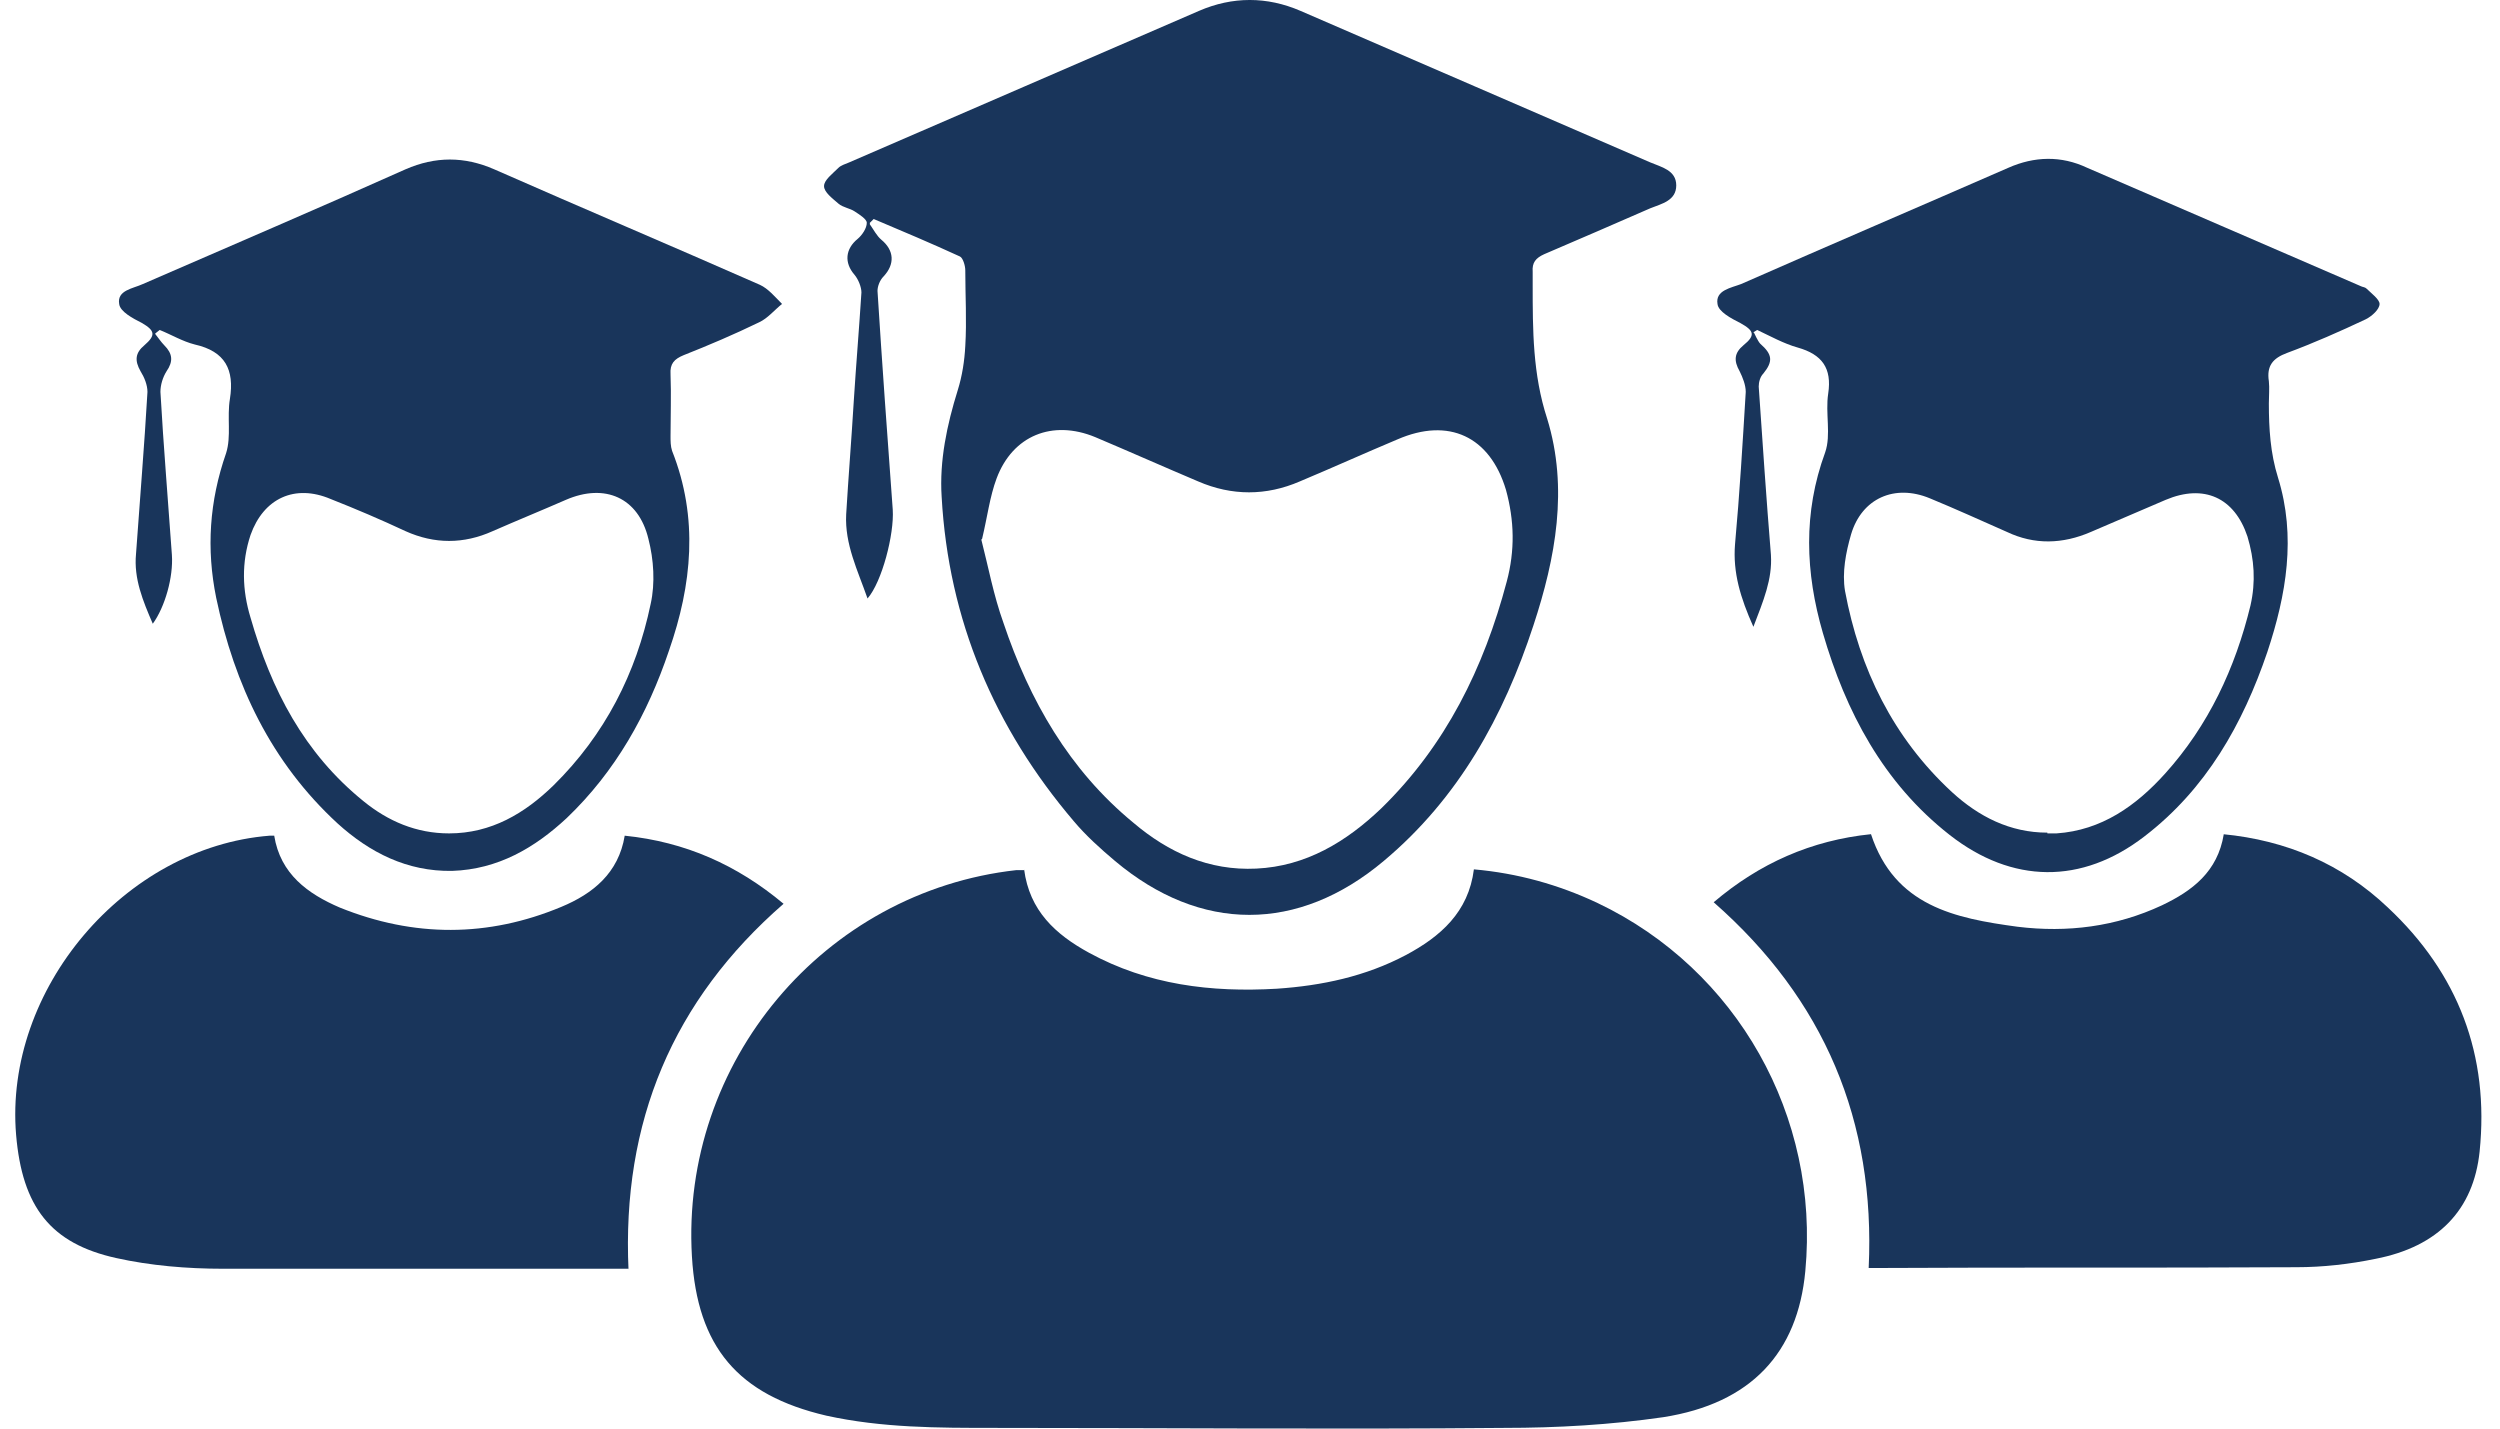 <svg width="70" height="40" viewBox="0 0 70 40" fill="none" xmlns="http://www.w3.org/2000/svg">
<path d="M28.675 24.342C28.825 25.499 29.552 26.163 30.492 26.677C32.139 27.577 33.914 27.791 35.752 27.684C37.014 27.598 38.233 27.341 39.366 26.741C40.328 26.227 41.119 25.542 41.269 24.342C42.488 24.449 43.642 24.77 44.733 25.285C48.646 27.148 50.955 31.262 50.549 35.589C50.335 37.882 49.031 39.295 46.572 39.681C45.096 39.895 43.6 39.981 42.124 39.981C37.356 40.024 32.609 39.981 27.841 39.981C26.259 39.981 24.698 39.981 23.137 39.638C20.657 39.06 19.524 37.71 19.374 35.182C19.053 29.741 23.073 24.963 28.461 24.363C28.525 24.363 28.568 24.363 28.675 24.363V24.342Z" fill="#19355B"/>
<path d="M24.356 6.282C24.463 6.432 24.548 6.604 24.676 6.711C25.04 7.011 25.061 7.396 24.741 7.739C24.634 7.846 24.57 8.018 24.57 8.146C24.698 10.181 24.848 12.238 24.997 14.273C25.04 14.959 24.698 16.287 24.291 16.758C24.014 15.966 23.65 15.237 23.693 14.402C23.757 13.331 23.843 12.281 23.907 11.21C23.971 10.203 24.056 9.196 24.12 8.189C24.12 8.039 24.035 7.825 23.928 7.696C23.629 7.353 23.672 6.968 24.014 6.689C24.142 6.582 24.27 6.389 24.27 6.239C24.27 6.132 24.056 6.004 23.928 5.918C23.8 5.832 23.607 5.811 23.479 5.704C23.308 5.554 23.073 5.383 23.073 5.211C23.073 5.04 23.308 4.868 23.479 4.697C23.543 4.633 23.672 4.59 23.778 4.547C27.05 3.133 30.3 1.719 33.571 0.305C34.512 -0.102 35.474 -0.102 36.415 0.305C39.687 1.719 42.937 3.133 46.208 4.547C46.507 4.676 46.935 4.761 46.935 5.19C46.935 5.618 46.529 5.704 46.208 5.832C45.224 6.261 44.241 6.689 43.236 7.118C43.001 7.225 42.894 7.353 42.915 7.611C42.915 7.739 42.915 7.868 42.915 7.975C42.915 9.239 42.915 10.481 43.321 11.724C43.92 13.673 43.557 15.623 42.937 17.508C42.103 20.057 40.841 22.35 38.746 24.106C36.351 26.12 33.614 26.12 31.219 24.106C30.813 23.764 30.407 23.399 30.065 22.992C27.841 20.379 26.558 17.358 26.366 13.909C26.301 12.902 26.515 11.895 26.815 10.931C26.943 10.524 27.007 10.096 27.028 9.689C27.071 8.982 27.028 8.275 27.028 7.568C27.028 7.439 26.964 7.225 26.879 7.182C26.088 6.818 25.275 6.475 24.463 6.132L24.356 6.239V6.282ZM27.477 15.109C27.67 15.858 27.82 16.673 28.098 17.444C28.825 19.608 29.936 21.557 31.733 23.035C32.716 23.871 33.849 24.385 35.175 24.321C36.565 24.256 37.698 23.571 38.682 22.628C40.478 20.872 41.547 18.708 42.188 16.287C42.423 15.409 42.402 14.573 42.167 13.716C41.718 12.216 40.563 11.681 39.131 12.302C38.211 12.688 37.313 13.095 36.394 13.48C35.453 13.887 34.491 13.887 33.55 13.48C32.588 13.073 31.626 12.645 30.663 12.238C29.466 11.745 28.354 12.195 27.905 13.395C27.713 13.909 27.648 14.466 27.499 15.087L27.477 15.109Z" fill="#19355B"/>
<path d="M17.599 35.525C17.471 35.525 17.364 35.525 17.257 35.525C13.579 35.525 9.902 35.525 6.245 35.525C5.24 35.525 4.214 35.439 3.252 35.225C1.413 34.818 0.622 33.79 0.451 31.776C0.109 27.706 3.487 23.721 7.55 23.399C7.592 23.399 7.635 23.399 7.678 23.399C7.849 24.471 8.619 25.028 9.517 25.413C11.591 26.249 13.665 26.249 15.718 25.392C16.594 25.028 17.321 24.449 17.492 23.399C19.181 23.571 20.635 24.214 21.94 25.306C18.839 28.006 17.407 31.412 17.599 35.568V35.525Z" fill="#19355B"/>
<path d="M62.245 23.357C64.019 23.528 65.58 24.192 66.863 25.413C68.83 27.256 69.707 29.548 69.429 32.247C69.258 33.875 68.274 34.904 66.521 35.246C65.794 35.396 65.046 35.482 64.297 35.482C60.384 35.504 56.471 35.482 52.58 35.504C52.495 35.504 52.43 35.504 52.323 35.504C52.516 31.39 51.083 27.984 47.983 25.263C49.266 24.171 50.72 23.528 52.388 23.357C53.05 25.37 54.74 25.713 56.493 25.949C57.883 26.12 59.251 25.949 60.534 25.349C61.389 24.942 62.095 24.406 62.266 23.357H62.245Z" fill="#19355B"/>
<path d="M4.342 9.346C4.428 9.453 4.513 9.581 4.599 9.667C4.834 9.903 4.856 10.117 4.663 10.396C4.556 10.567 4.492 10.781 4.492 10.974C4.578 12.495 4.706 14.016 4.813 15.537C4.856 16.158 4.62 16.994 4.278 17.465C4 16.823 3.744 16.201 3.808 15.516C3.915 13.995 4.043 12.474 4.129 10.974C4.129 10.781 4.043 10.567 3.936 10.396C3.765 10.096 3.786 9.881 4.043 9.667C4.364 9.389 4.342 9.26 3.979 9.046C3.722 8.917 3.359 8.725 3.337 8.51C3.273 8.125 3.722 8.082 4 7.953C6.459 6.882 8.918 5.832 11.356 4.74C12.19 4.376 13.002 4.376 13.836 4.74C16.316 5.832 18.797 6.882 21.277 7.975C21.512 8.082 21.705 8.317 21.897 8.51C21.683 8.682 21.491 8.917 21.256 9.024C20.55 9.367 19.844 9.667 19.139 9.946C18.882 10.053 18.754 10.181 18.775 10.481C18.797 11.06 18.775 11.638 18.775 12.216C18.775 12.345 18.775 12.495 18.818 12.623C19.566 14.509 19.374 16.373 18.732 18.215C18.134 19.993 17.236 21.6 15.867 22.907C14.969 23.742 13.943 24.342 12.66 24.385C11.398 24.406 10.351 23.871 9.453 23.057C7.592 21.343 6.566 19.179 6.053 16.737C5.775 15.366 5.861 14.037 6.331 12.688C6.481 12.216 6.352 11.681 6.438 11.167C6.566 10.353 6.31 9.839 5.454 9.646C5.112 9.56 4.791 9.367 4.471 9.239L4.364 9.324L4.342 9.346ZM12.575 23.335C13.751 23.335 14.691 22.778 15.504 21.985C16.936 20.572 17.813 18.858 18.219 16.908C18.348 16.33 18.305 15.666 18.155 15.087C17.877 13.93 16.936 13.523 15.846 13.995C15.162 14.294 14.477 14.573 13.793 14.873C12.981 15.237 12.168 15.237 11.356 14.873C10.671 14.552 9.966 14.252 9.26 13.973C8.255 13.545 7.379 13.952 7.015 14.98C6.759 15.751 6.78 16.523 7.015 17.294C7.593 19.308 8.512 21.086 10.18 22.435C10.864 22.992 11.655 23.335 12.575 23.335Z" fill="#19355B"/>
<path d="M49.116 9.324C49.116 9.324 49.223 9.56 49.287 9.624C49.629 9.924 49.651 10.117 49.373 10.46C49.287 10.546 49.244 10.695 49.244 10.824C49.351 12.388 49.458 13.973 49.586 15.537C49.629 16.223 49.373 16.823 49.095 17.551C48.731 16.737 48.517 16.03 48.581 15.237C48.71 13.823 48.795 12.388 48.881 10.974C48.881 10.781 48.795 10.567 48.71 10.396C48.539 10.096 48.56 9.881 48.817 9.667C49.159 9.389 49.116 9.26 48.731 9.046C48.474 8.917 48.111 8.725 48.09 8.51C48.026 8.125 48.475 8.06 48.752 7.953C51.233 6.861 53.734 5.79 56.236 4.697C56.963 4.376 57.712 4.354 58.439 4.697C61.004 5.811 63.549 6.904 66.115 8.018C66.157 8.039 66.222 8.039 66.264 8.082C66.393 8.21 66.628 8.382 66.628 8.51C66.628 8.66 66.414 8.853 66.243 8.939C65.516 9.282 64.789 9.603 64.041 9.881C63.634 10.031 63.463 10.246 63.528 10.674C63.549 10.867 63.528 11.081 63.528 11.295C63.528 12.002 63.57 12.688 63.784 13.373C64.297 15.023 64.019 16.651 63.485 18.258C62.8 20.272 61.774 22.093 60.042 23.421C58.289 24.77 56.343 24.749 54.59 23.378C52.73 21.921 51.682 19.929 51.04 17.722C50.549 16.03 50.484 14.359 51.105 12.666C51.276 12.174 51.105 11.574 51.19 11.017C51.297 10.31 51.019 9.924 50.335 9.731C49.95 9.624 49.565 9.41 49.202 9.239L49.095 9.303L49.116 9.324ZM57.327 23.335C57.327 23.335 57.498 23.335 57.583 23.335C58.845 23.249 59.807 22.564 60.62 21.664C61.838 20.314 62.587 18.708 63.014 16.951C63.164 16.287 63.121 15.666 62.929 15.023C62.565 13.93 61.71 13.545 60.641 13.995C59.935 14.294 59.251 14.595 58.545 14.894C57.754 15.237 56.963 15.259 56.194 14.894C55.467 14.573 54.761 14.252 54.034 13.952C53.05 13.545 52.131 13.952 51.831 14.959C51.682 15.473 51.575 16.03 51.66 16.544C52.067 18.729 53.008 20.657 54.654 22.178C55.402 22.864 56.279 23.314 57.327 23.314V23.335Z" fill="#19355B"/>
</svg>
